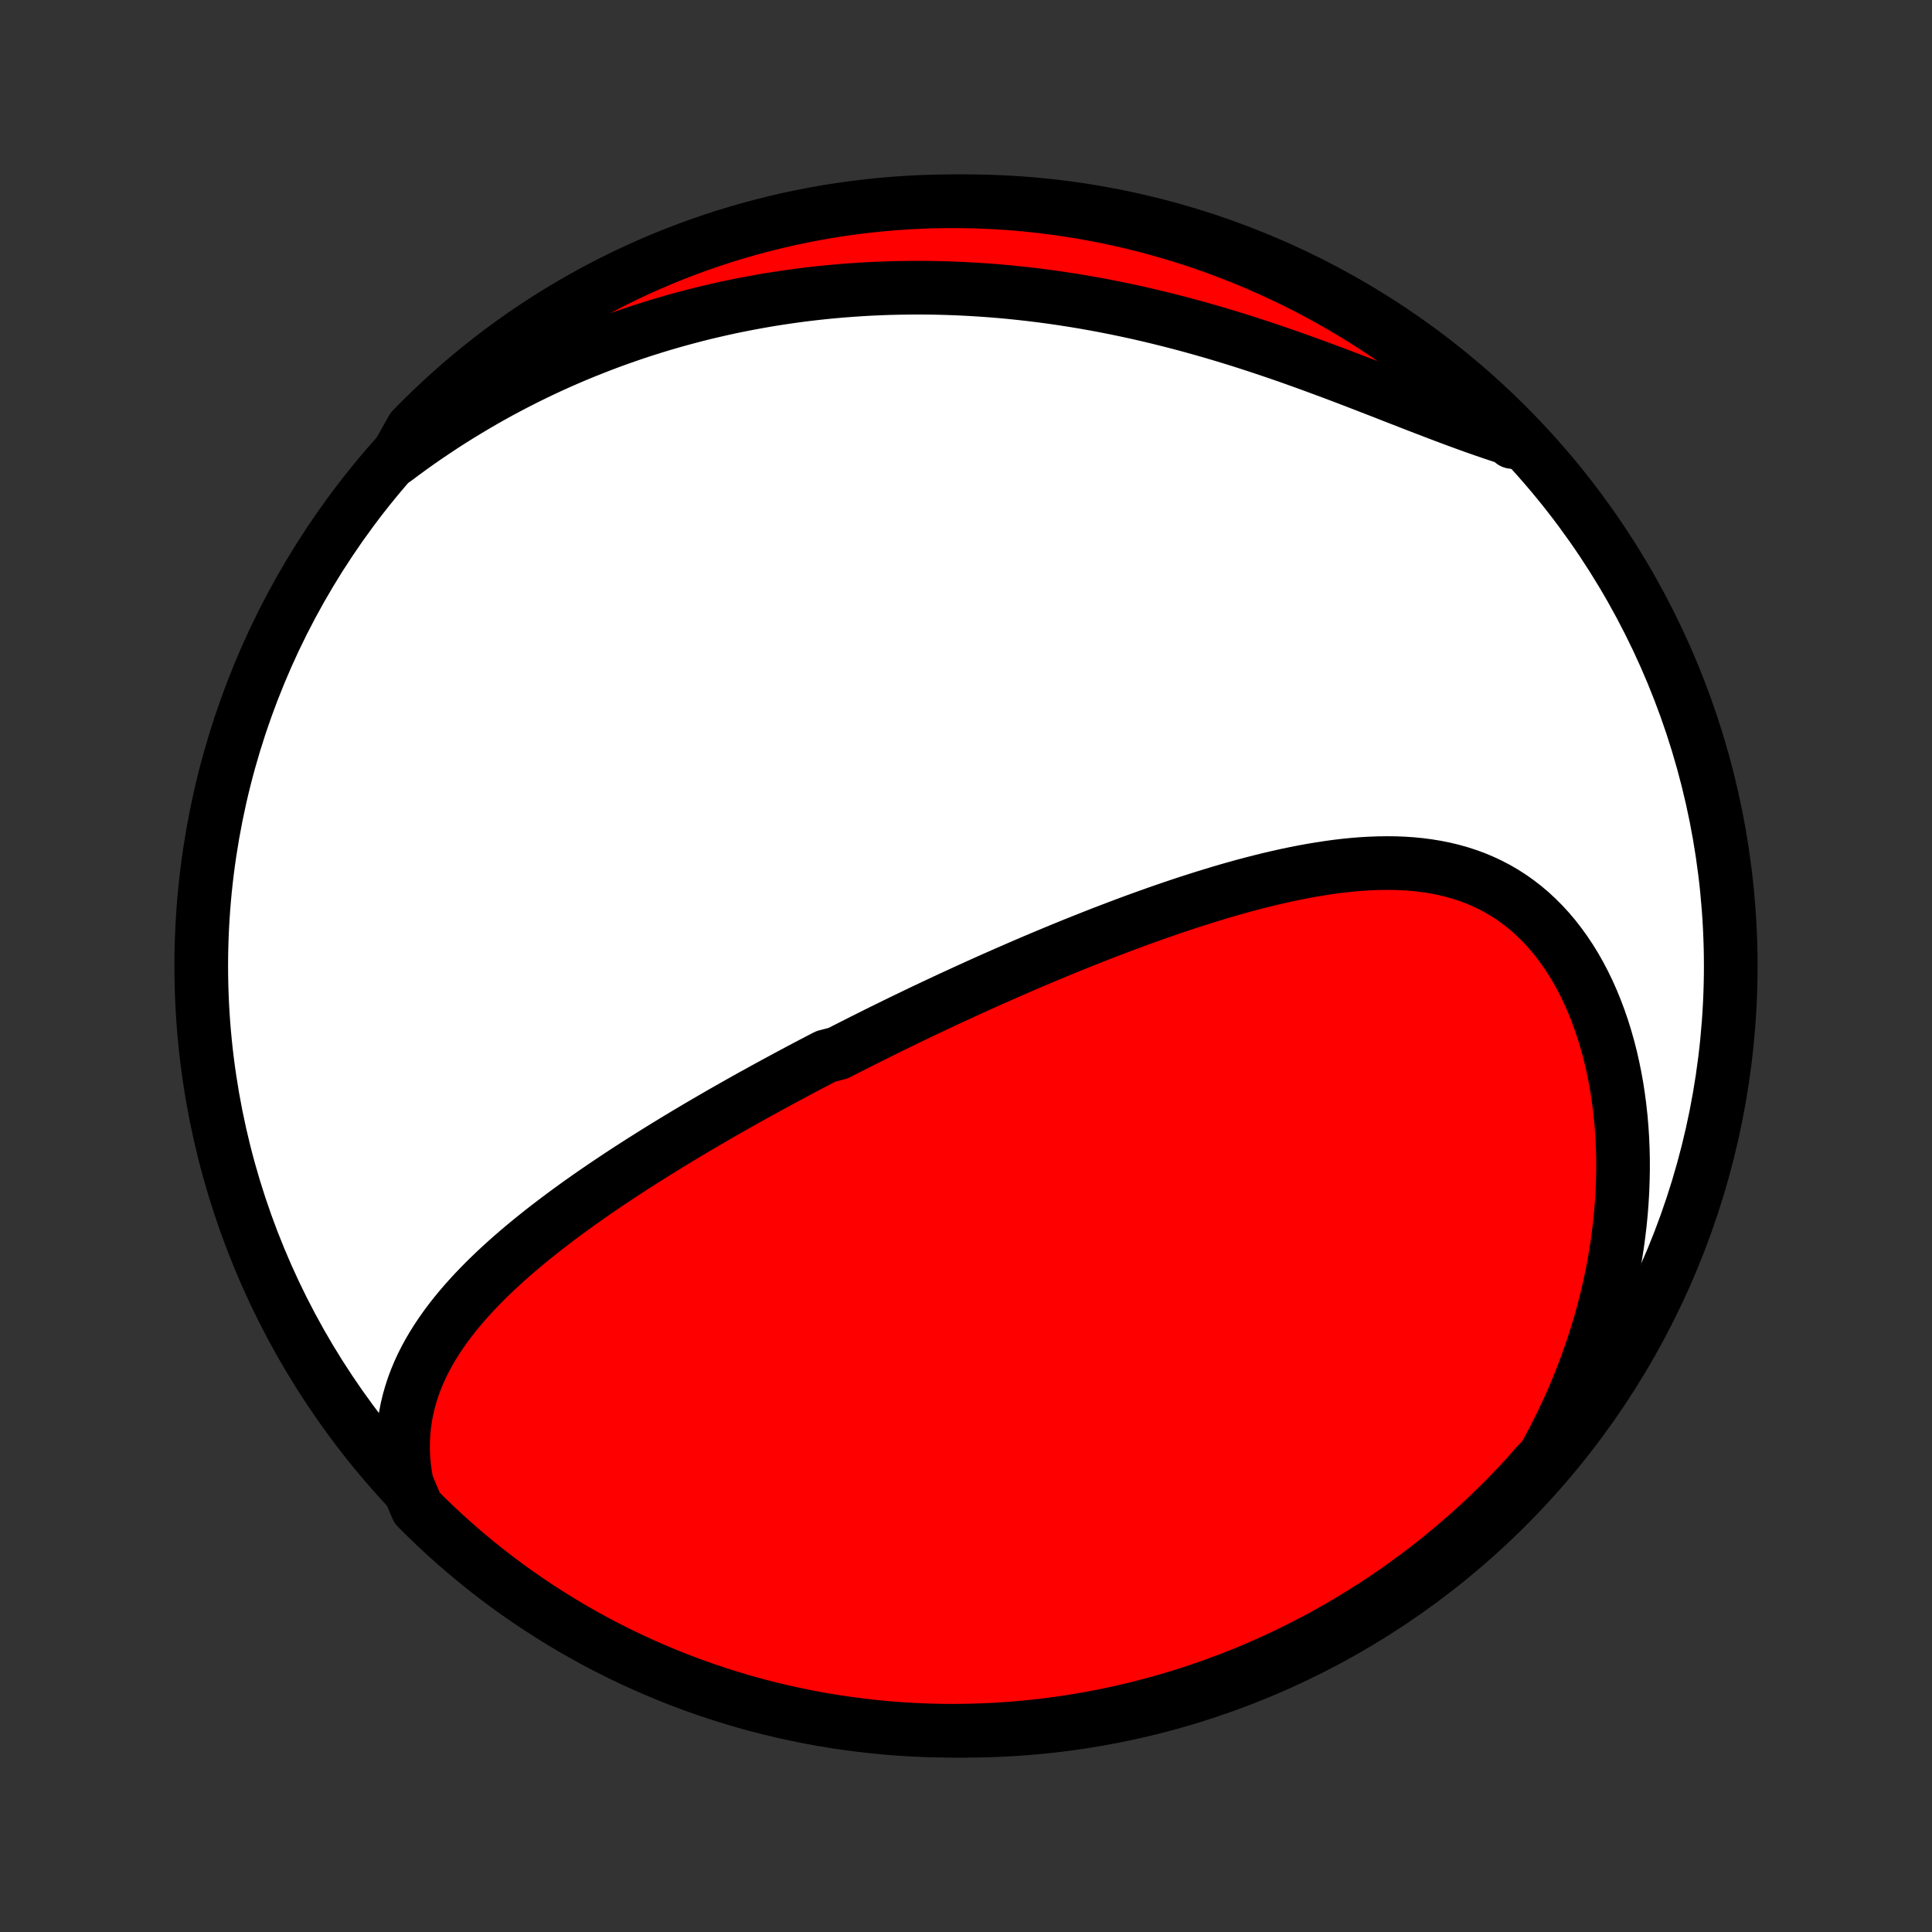 <?xml version="1.0" encoding="utf-8" standalone="no"?>
<!DOCTYPE svg PUBLIC "-//W3C//DTD SVG 1.1//EN"
  "http://www.w3.org/Graphics/SVG/1.1/DTD/svg11.dtd">
<!-- Created with matplotlib (http://matplotlib.org/) -->
<svg height="72pt" version="1.1" viewBox="0 0 72 72" width="72pt" xmlns="http://www.w3.org/2000/svg" xmlns:xlink="http://www.w3.org/1999/xlink">
 <rect x="0" y="0" width="72" height="72" fill="#333333" stroke="none"/>
 <defs>
  <style type="text/css">
*{stroke-linecap:butt;stroke-linejoin:round;}
  </style>
 </defs>
 <g id="figure_1">
  <g id="patch_1">
   <path d="
M0 72
L72 72
L72 0
L0 0
z
" style="fill:none;"/>
  </g>
  <g id="axes_1">
   <g id="PatchCollection_1">
    <defs>
     <path d="
M36 -7.5
C43.558 -7.5 50.808 -10.503 56.153 -15.848
C61.497 -21.192 64.5 -28.442 64.5 -36
C64.5 -43.558 61.497 -50.808 56.153 -56.153
C50.808 -61.497 43.558 -64.5 36 -64.5
C28.442 -64.5 21.192 -61.497 15.848 -56.153
C10.503 -50.808 7.5 -43.558 7.5 -36
C7.5 -28.442 10.503 -21.192 15.848 -15.848
C21.192 -10.503 28.442 -7.5 36 -7.5
z
" id="C0_0_a811fe30f3"/>
     <path d="
M15.161 -16.706
L15.102 -17.038
L15.059 -17.365
L15.032 -17.687
L15.02 -18.004
L15.023 -18.315
L15.04 -18.621
L15.07 -18.921
L15.113 -19.215
L15.169 -19.504
L15.237 -19.788
L15.316 -20.065
L15.405 -20.337
L15.505 -20.604
L15.615 -20.866
L15.733 -21.123
L15.86 -21.374
L15.995 -21.621
L16.138 -21.863
L16.288 -22.101
L16.444 -22.335
L16.606 -22.564
L16.774 -22.789
L16.947 -23.01
L17.125 -23.227
L17.308 -23.441
L17.495 -23.651
L17.686 -23.858
L17.881 -24.061
L18.078 -24.262
L18.279 -24.459
L18.483 -24.653
L18.689 -24.844
L18.897 -25.033
L19.108 -25.219
L19.32 -25.402
L19.535 -25.583
L19.75 -25.761
L19.968 -25.937
L20.186 -26.111
L20.405 -26.282
L20.626 -26.451
L20.848 -26.619
L21.07 -26.784
L21.293 -26.947
L21.516 -27.109
L21.74 -27.268
L21.965 -27.426
L22.189 -27.582
L22.415 -27.736
L22.64 -27.889
L22.866 -28.04
L23.091 -28.19
L23.317 -28.338
L23.543 -28.485
L23.769 -28.63
L23.995 -28.774
L24.221 -28.916
L24.447 -29.058
L24.673 -29.198
L24.899 -29.337
L25.125 -29.475
L25.35 -29.611
L25.576 -29.747
L25.802 -29.881
L26.027 -30.015
L26.253 -30.147
L26.479 -30.279
L26.704 -30.409
L26.929 -30.539
L27.155 -30.668
L27.38 -30.795
L27.606 -30.923
L27.831 -31.049
L28.057 -31.175
L28.283 -31.299
L28.509 -31.424
L28.734 -31.547
L28.96 -31.67
L29.187 -31.792
L29.413 -31.914
L29.64 -32.035
L29.867 -32.156
L30.094 -32.276
L30.322 -32.395
L30.549 -32.514
L30.778 -32.633
L31.235 -32.751
L31.465 -32.869
L31.695 -32.986
L31.926 -33.103
L32.157 -33.22
L32.389 -33.336
L32.621 -33.452
L32.854 -33.568
L33.088 -33.683
L33.323 -33.798
L33.558 -33.913
L33.794 -34.027
L34.031 -34.142
L34.269 -34.256
L34.508 -34.37
L34.748 -34.483
L34.989 -34.596
L35.231 -34.71
L35.474 -34.823
L35.718 -34.935
L35.963 -35.048
L36.21 -35.16
L36.458 -35.273
L36.706 -35.385
L36.957 -35.497
L37.208 -35.608
L37.461 -35.72
L37.716 -35.831
L37.971 -35.942
L38.229 -36.053
L38.487 -36.164
L38.748 -36.274
L39.01 -36.384
L39.273 -36.494
L39.538 -36.604
L39.805 -36.713
L40.073 -36.822
L40.343 -36.93
L40.615 -37.038
L40.888 -37.146
L41.163 -37.253
L41.44 -37.359
L41.719 -37.465
L41.999 -37.57
L42.281 -37.675
L42.565 -37.778
L42.851 -37.881
L43.138 -37.983
L43.427 -38.083
L43.718 -38.183
L44.01 -38.281
L44.304 -38.378
L44.6 -38.473
L44.898 -38.567
L45.197 -38.659
L45.497 -38.75
L45.799 -38.838
L46.102 -38.924
L46.407 -39.008
L46.713 -39.089
L47.02 -39.167
L47.328 -39.243
L47.638 -39.315
L47.948 -39.384
L48.259 -39.449
L48.571 -39.51
L48.883 -39.567
L49.196 -39.619
L49.509 -39.667
L49.822 -39.71
L50.135 -39.747
L50.448 -39.778
L50.76 -39.803
L51.072 -39.821
L51.383 -39.832
L51.693 -39.836
L52.002 -39.833
L52.309 -39.821
L52.615 -39.8
L52.919 -39.77
L53.22 -39.731
L53.519 -39.682
L53.815 -39.623
L54.108 -39.553
L54.398 -39.472
L54.684 -39.38
L54.966 -39.277
L55.243 -39.161
L55.517 -39.033
L55.785 -38.894
L56.048 -38.741
L56.305 -38.577
L56.557 -38.399
L56.803 -38.209
L57.042 -38.008
L57.274 -37.793
L57.5 -37.567
L57.718 -37.329
L57.93 -37.079
L58.133 -36.818
L58.329 -36.546
L58.517 -36.264
L58.697 -35.972
L58.868 -35.671
L59.031 -35.36
L59.186 -35.041
L59.331 -34.713
L59.469 -34.378
L59.597 -34.036
L59.717 -33.688
L59.828 -33.333
L59.93 -32.973
L60.024 -32.608
L60.108 -32.239
L60.184 -31.865
L60.252 -31.487
L60.31 -31.107
L60.36 -30.723
L60.402 -30.338
L60.435 -29.95
L60.46 -29.561
L60.476 -29.17
L60.485 -28.779
L60.485 -28.387
L60.477 -27.994
L60.462 -27.602
L60.439 -27.21
L60.409 -26.818
L60.371 -26.428
L60.325 -26.038
L60.273 -25.649
L60.213 -25.262
L60.147 -24.877
L60.073 -24.493
L59.993 -24.111
L59.907 -23.731
L59.814 -23.354
L59.715 -22.978
L59.609 -22.605
L59.497 -22.235
L59.38 -21.868
L59.256 -21.503
L59.127 -21.141
L58.992 -20.782
L58.852 -20.425
L58.706 -20.072
L58.555 -19.722
L58.398 -19.375
L58.236 -19.031
L58.069 -18.691
L57.897 -18.354
L57.721 -18.02
L57.539 -17.689
L57.222 -17.362
L56.887 -16.977
L56.546 -16.61
L56.198 -16.248
L55.844 -15.893
L55.484 -15.543
L55.118 -15.2
L54.746 -14.863
L54.368 -14.533
L53.985 -14.209
L53.597 -13.892
L53.203 -13.581
L52.804 -13.277
L52.399 -12.981
L51.99 -12.691
L51.576 -12.408
L51.157 -12.133
L50.733 -11.865
L50.306 -11.604
L49.873 -11.35
L49.437 -11.104
L48.996 -10.866
L48.551 -10.636
L48.103 -10.412
L47.651 -10.197
L47.195 -9.99
L46.736 -9.791
L46.273 -9.599
L45.808 -9.416
L45.339 -9.241
L44.868 -9.074
L44.394 -8.915
L43.917 -8.764
L43.438 -8.622
L42.957 -8.488
L42.474 -8.362
L41.988 -8.245
L41.501 -8.136
L41.012 -8.036
L40.522 -7.944
L40.03 -7.861
L39.537 -7.786
L39.043 -7.72
L38.548 -7.663
L38.052 -7.614
L37.556 -7.574
L37.059 -7.542
L36.562 -7.52
L36.064 -7.506
L35.567 -7.5
L35.069 -7.503
L34.572 -7.515
L34.076 -7.536
L33.58 -7.565
L33.085 -7.603
L32.59 -7.649
L32.097 -7.705
L31.605 -7.769
L31.114 -7.841
L30.625 -7.922
L30.137 -8.011
L29.651 -8.11
L29.168 -8.216
L28.686 -8.331
L28.206 -8.455
L27.729 -8.586
L27.254 -8.727
L26.782 -8.875
L26.313 -9.032
L25.846 -9.197
L25.383 -9.37
L24.923 -9.551
L24.467 -9.741
L24.014 -9.938
L23.564 -10.143
L23.118 -10.356
L22.677 -10.577
L22.239 -10.806
L21.806 -11.042
L21.376 -11.286
L20.952 -11.538
L20.532 -11.797
L20.116 -12.063
L19.706 -12.337
L19.3 -12.617
L18.899 -12.905
L18.504 -13.2
L18.114 -13.502
L17.73 -13.811
L17.351 -14.127
L16.977 -14.449
L16.61 -14.777
L16.248 -15.113
L15.893 -15.454
L15.543 -15.802
z
" id="C0_1_0ed688e5ab"/>
     <path d="
M14.733 -54.887
L15.03 -55.109
L15.328 -55.326
L15.627 -55.539
L15.927 -55.746
L16.228 -55.949
L16.529 -56.148
L16.831 -56.342
L17.134 -56.531
L17.438 -56.716
L17.742 -56.897
L18.047 -57.074
L18.352 -57.246
L18.659 -57.415
L18.966 -57.579
L19.274 -57.739
L19.582 -57.896
L19.892 -58.048
L20.202 -58.197
L20.513 -58.342
L20.825 -58.483
L21.137 -58.62
L21.45 -58.754
L21.765 -58.884
L22.08 -59.01
L22.396 -59.133
L22.712 -59.253
L23.03 -59.369
L23.349 -59.481
L23.669 -59.59
L23.99 -59.696
L24.312 -59.798
L24.635 -59.897
L24.959 -59.992
L25.284 -60.084
L25.611 -60.172
L25.939 -60.258
L26.267 -60.34
L26.598 -60.418
L26.929 -60.494
L27.262 -60.566
L27.597 -60.634
L27.932 -60.699
L28.27 -60.761
L28.608 -60.82
L28.949 -60.875
L29.29 -60.926
L29.634 -60.975
L29.979 -61.02
L30.325 -61.061
L30.674 -61.099
L31.024 -61.133
L31.376 -61.164
L31.729 -61.191
L32.084 -61.215
L32.441 -61.235
L32.8 -61.251
L33.161 -61.264
L33.524 -61.272
L33.888 -61.277
L34.255 -61.279
L34.623 -61.276
L34.993 -61.27
L35.365 -61.259
L35.739 -61.245
L36.115 -61.226
L36.492 -61.203
L36.872 -61.177
L37.253 -61.146
L37.636 -61.111
L38.021 -61.071
L38.408 -61.028
L38.797 -60.98
L39.187 -60.928
L39.578 -60.871
L39.972 -60.81
L40.367 -60.745
L40.763 -60.675
L41.161 -60.601
L41.56 -60.522
L41.96 -60.439
L42.362 -60.352
L42.764 -60.26
L43.167 -60.164
L43.572 -60.063
L43.977 -59.959
L44.382 -59.85
L44.788 -59.737
L45.194 -59.621
L45.6 -59.5
L46.007 -59.376
L46.413 -59.248
L46.818 -59.117
L47.224 -58.982
L47.628 -58.845
L48.032 -58.705
L48.434 -58.562
L48.836 -58.417
L49.235 -58.27
L49.634 -58.122
L50.03 -57.973
L50.425 -57.822
L50.817 -57.671
L51.206 -57.52
L51.594 -57.37
L51.978 -57.219
L52.36 -57.071
L52.738 -56.923
L53.113 -56.778
L53.485 -56.636
L53.853 -56.496
L54.218 -56.359
L54.578 -56.227
L54.935 -56.098
L55.288 -55.974
L55.636 -55.855
L55.98 -55.741
L56.32 -55.632
L56.365 -55.528
L56.014 -55.938
L55.657 -56.29
L55.294 -56.636
L54.925 -56.976
L54.55 -57.31
L54.169 -57.637
L53.783 -57.957
L53.392 -58.271
L52.995 -58.578
L52.593 -58.878
L52.186 -59.171
L51.775 -59.457
L51.358 -59.736
L50.937 -60.008
L50.511 -60.272
L50.08 -60.529
L49.646 -60.779
L49.207 -61.021
L48.764 -61.255
L48.318 -61.482
L47.867 -61.701
L47.413 -61.912
L46.956 -62.115
L46.495 -62.31
L46.031 -62.497
L45.564 -62.676
L45.094 -62.847
L44.621 -63.01
L44.145 -63.165
L43.667 -63.311
L43.187 -63.449
L42.705 -63.579
L42.22 -63.7
L41.734 -63.813
L41.246 -63.917
L40.756 -64.013
L40.265 -64.1
L39.773 -64.179
L39.279 -64.249
L38.785 -64.311
L38.289 -64.364
L37.793 -64.408
L37.296 -64.444
L36.799 -64.471
L36.302 -64.489
L35.804 -64.498
L35.307 -64.499
L34.81 -64.492
L34.313 -64.475
L33.817 -64.45
L33.321 -64.416
L32.827 -64.374
L32.333 -64.323
L31.84 -64.263
L31.349 -64.195
L30.859 -64.118
L30.37 -64.032
L29.883 -63.938
L29.398 -63.836
L28.916 -63.725
L28.435 -63.605
L27.957 -63.478
L27.481 -63.341
L27.007 -63.197
L26.537 -63.044
L26.069 -62.883
L25.604 -62.714
L25.143 -62.536
L24.684 -62.351
L24.23 -62.157
L23.778 -61.956
L23.331 -61.746
L22.887 -61.529
L22.448 -61.304
L22.012 -61.072
L21.581 -60.831
L21.154 -60.583
L20.732 -60.328
L20.314 -60.065
L19.901 -59.795
L19.493 -59.518
L19.09 -59.233
L18.692 -58.941
L18.3 -58.643
L17.913 -58.337
L17.531 -58.025
L17.155 -57.706
L16.785 -57.38
L16.421 -57.048
L16.062 -56.71
L15.71 -56.365
L15.364 -56.014
z
" id="C0_2_253bf39351"/>
    </defs>
    <g clip-path="url(#p1bffca34e9)">
     <use style="fill:#ffffff;stroke:#000000;stroke-width:2.0;" x="0.0" xlink:href="#C0_0_a811fe30f3" y="72.0"/>
    </g>
    <g clip-path="url(#p1bffca34e9)">
     <use style="fill:#ff0000;stroke:#000000;stroke-width:2.0;" x="0.0" xlink:href="#C0_1_0ed688e5ab" y="72.0"/>
    </g>
    <g clip-path="url(#p1bffca34e9)">
     <use style="fill:#ff0000;stroke:#000000;stroke-width:2.0;" x="0.0" xlink:href="#C0_2_253bf39351" y="72.0"/>
    </g>
   </g>
  </g>
 </g>
 <defs>
  <clipPath id="p1bffca34e9">
   <rect height="72.0" width="72.0" x="0.0" y="0.0"/>
  </clipPath>
 </defs>
</svg>
